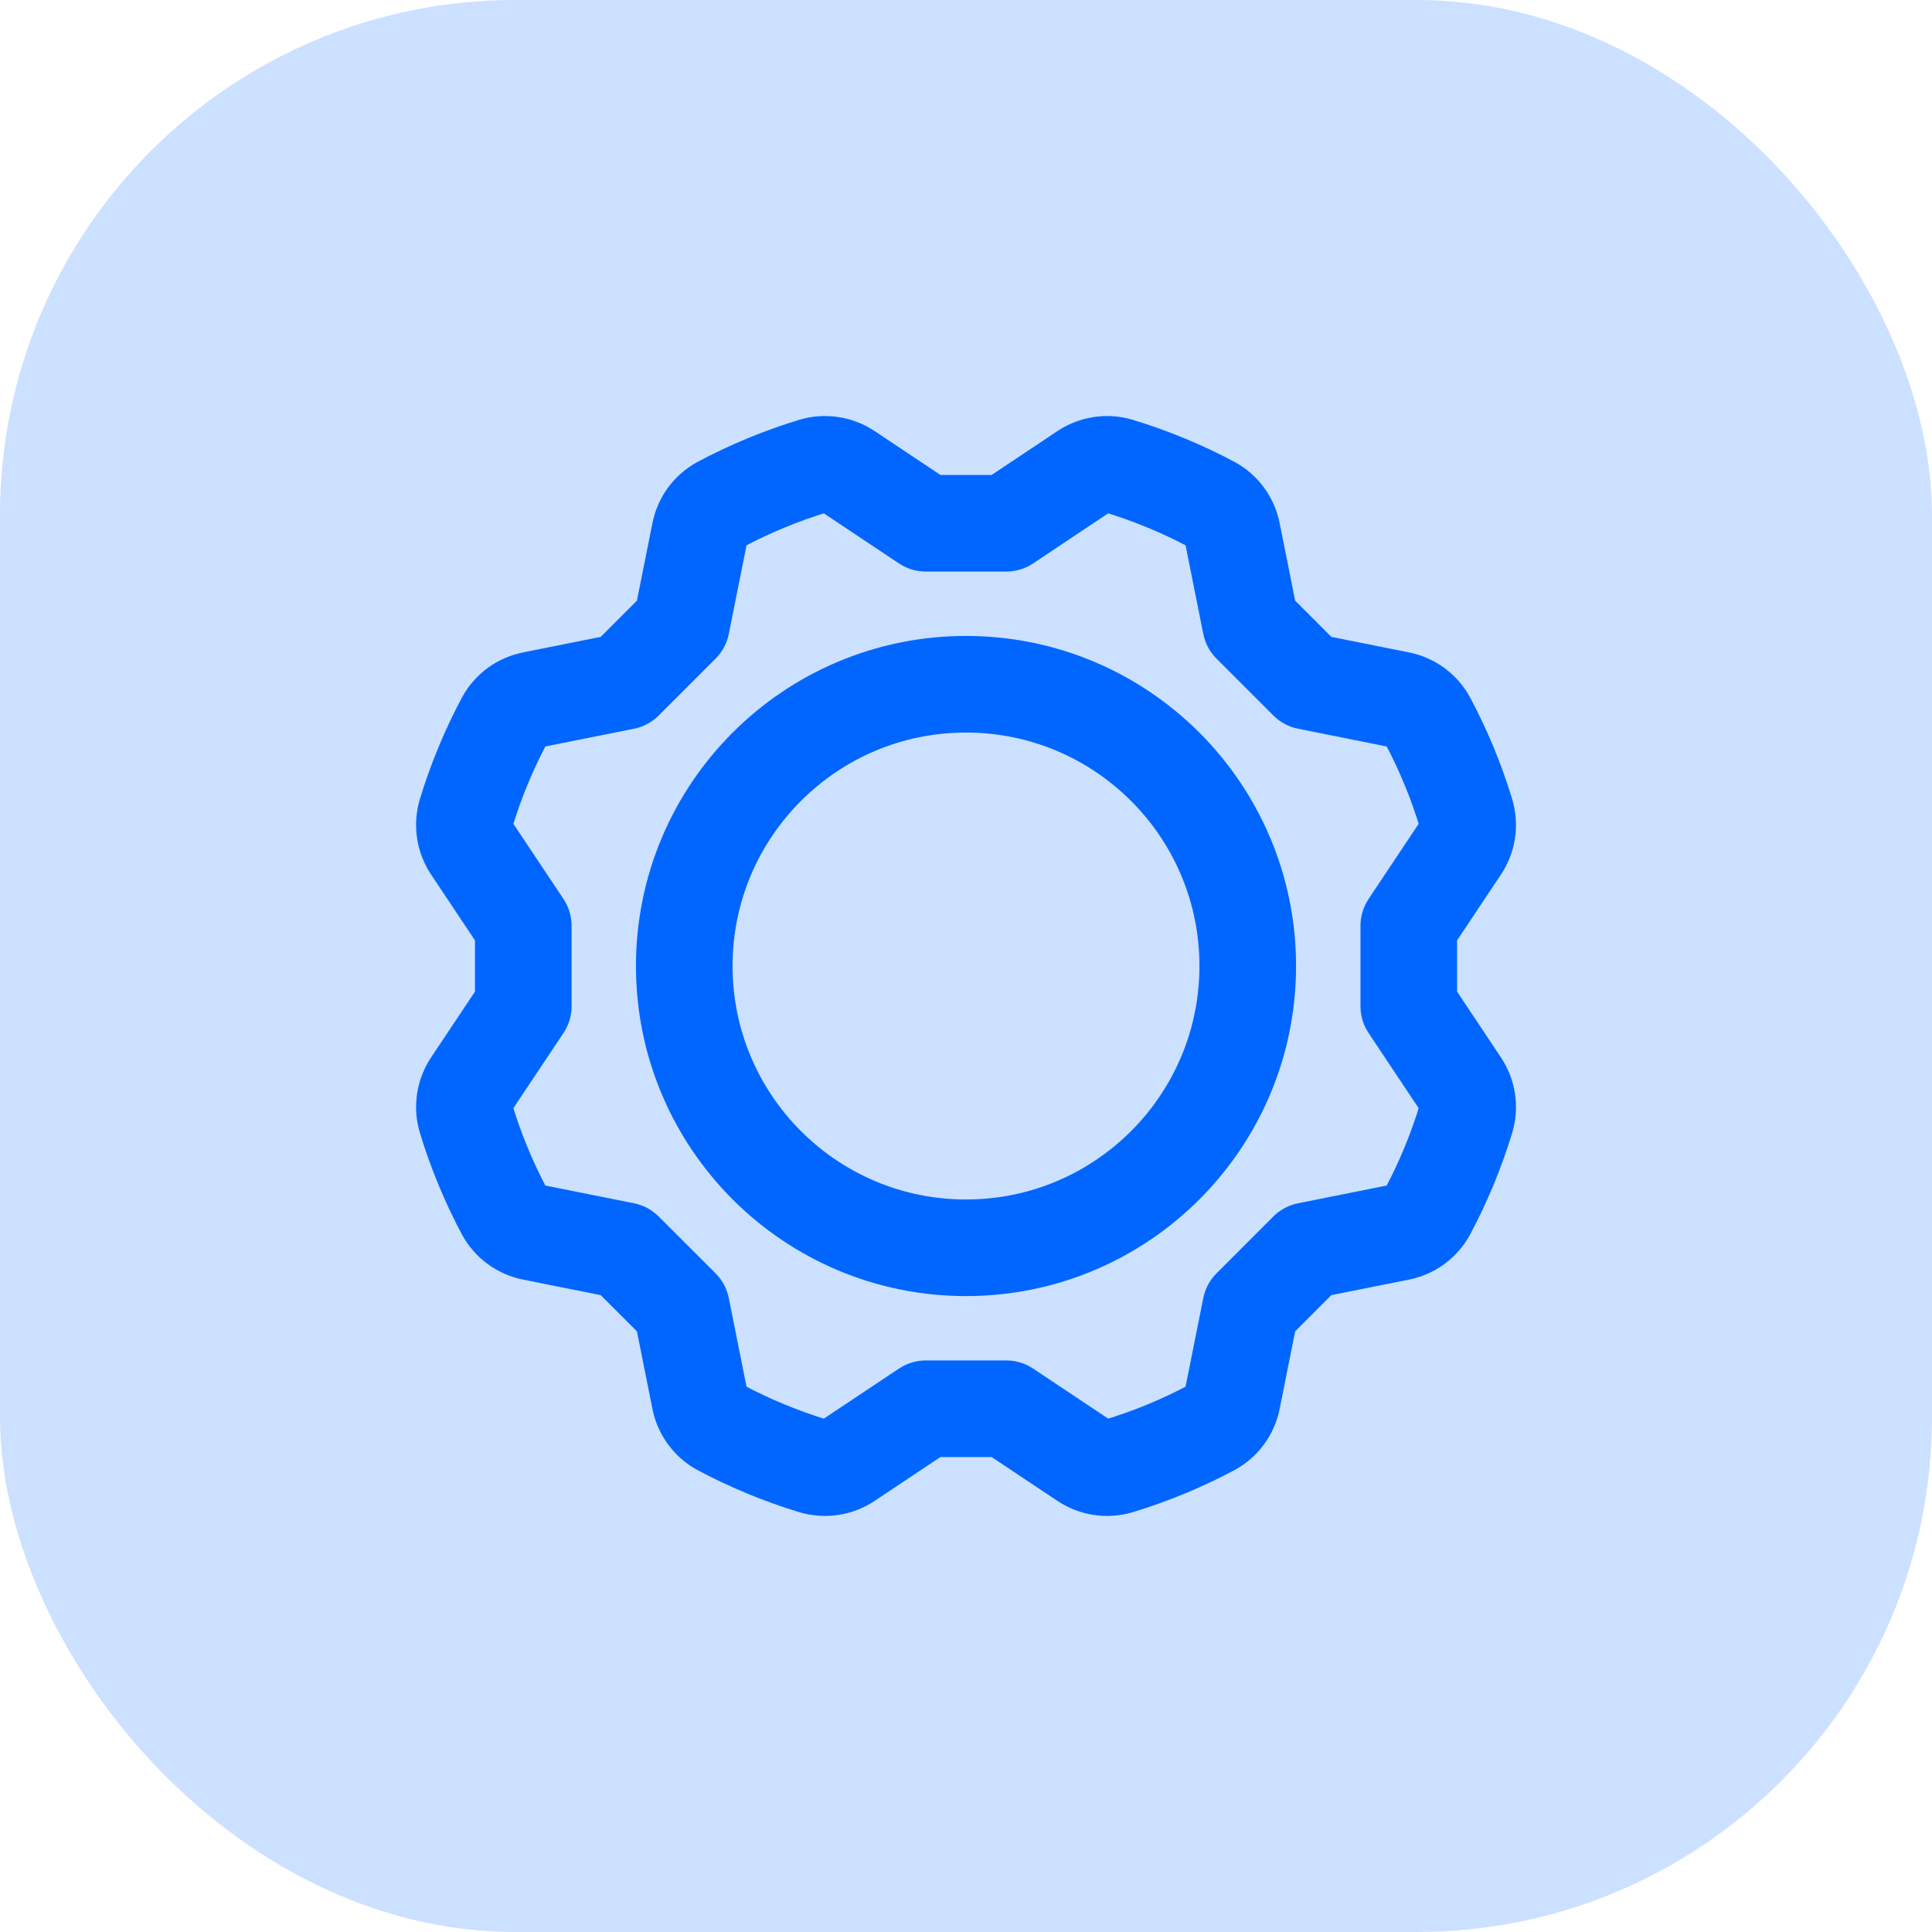 <svg width="60" height="60" viewBox="0 0 60 60" fill="none" xmlns="http://www.w3.org/2000/svg">
<rect opacity="0.2" width="60" height="60" rx="16" fill="#0066FF"/>
<path d="M30 38.751C34.833 38.751 38.75 34.833 38.75 30C38.75 25.168 34.833 21.25 30 21.25C25.168 21.25 21.25 25.168 21.25 30C21.25 34.833 25.168 38.751 30 38.751Z" stroke="#0066FF" stroke-width="3" stroke-linecap="round" stroke-linejoin="round"/>
<path d="M43.751 28.75L45.361 26.334C45.466 26.179 45.536 26.002 45.565 25.816C45.594 25.631 45.581 25.441 45.529 25.261C45.225 24.261 44.825 23.292 44.333 22.369C44.243 22.205 44.118 22.062 43.967 21.952C43.815 21.842 43.641 21.766 43.457 21.731L40.608 21.161L38.84 19.393L38.27 16.543C38.234 16.36 38.159 16.186 38.049 16.034C37.938 15.883 37.796 15.758 37.632 15.668C36.709 15.176 35.74 14.776 34.74 14.472C34.559 14.419 34.37 14.407 34.184 14.436C33.999 14.465 33.822 14.534 33.666 14.639L31.251 16.25H28.751L26.335 14.639C26.18 14.534 26.003 14.465 25.817 14.436C25.632 14.407 25.442 14.419 25.262 14.472C24.262 14.776 23.293 15.176 22.37 15.668C22.206 15.758 22.064 15.883 21.953 16.034C21.843 16.186 21.767 16.36 21.732 16.544L21.162 19.393L19.394 21.161L16.545 21.731C16.361 21.766 16.187 21.842 16.035 21.952C15.884 22.062 15.759 22.205 15.669 22.369C15.177 23.292 14.777 24.261 14.473 25.261C14.421 25.441 14.408 25.631 14.437 25.816C14.466 26.002 14.536 26.179 14.64 26.334L16.251 28.75V31.25L14.64 33.665C14.536 33.821 14.466 33.998 14.437 34.183C14.408 34.369 14.421 34.558 14.473 34.738C14.777 35.739 15.177 36.708 15.668 37.63C15.758 37.795 15.884 37.937 16.035 38.047C16.186 38.158 16.36 38.233 16.544 38.269L19.394 38.839L21.162 40.606L21.732 43.456C21.767 43.64 21.843 43.814 21.953 43.965C22.063 44.117 22.206 44.242 22.37 44.332C23.293 44.824 24.262 45.224 25.262 45.528C25.442 45.58 25.632 45.592 25.817 45.563C26.003 45.535 26.179 45.465 26.335 45.36L28.751 43.75H31.251L33.666 45.36C33.822 45.465 33.999 45.535 34.184 45.564C34.37 45.593 34.559 45.58 34.739 45.528C35.74 45.224 36.709 44.824 37.632 44.332C37.796 44.242 37.938 44.117 38.048 43.966C38.159 43.814 38.234 43.64 38.27 43.456L38.84 40.607L40.607 38.839L43.457 38.269C43.641 38.233 43.815 38.158 43.967 38.048C44.118 37.937 44.243 37.795 44.333 37.631C44.825 36.708 45.225 35.739 45.529 34.739C45.581 34.559 45.594 34.369 45.565 34.184C45.536 33.998 45.466 33.821 45.361 33.666L43.751 31.25V28.75Z" stroke="#0066FF" stroke-width="3" stroke-linecap="round" stroke-linejoin="round"/>
</svg>
